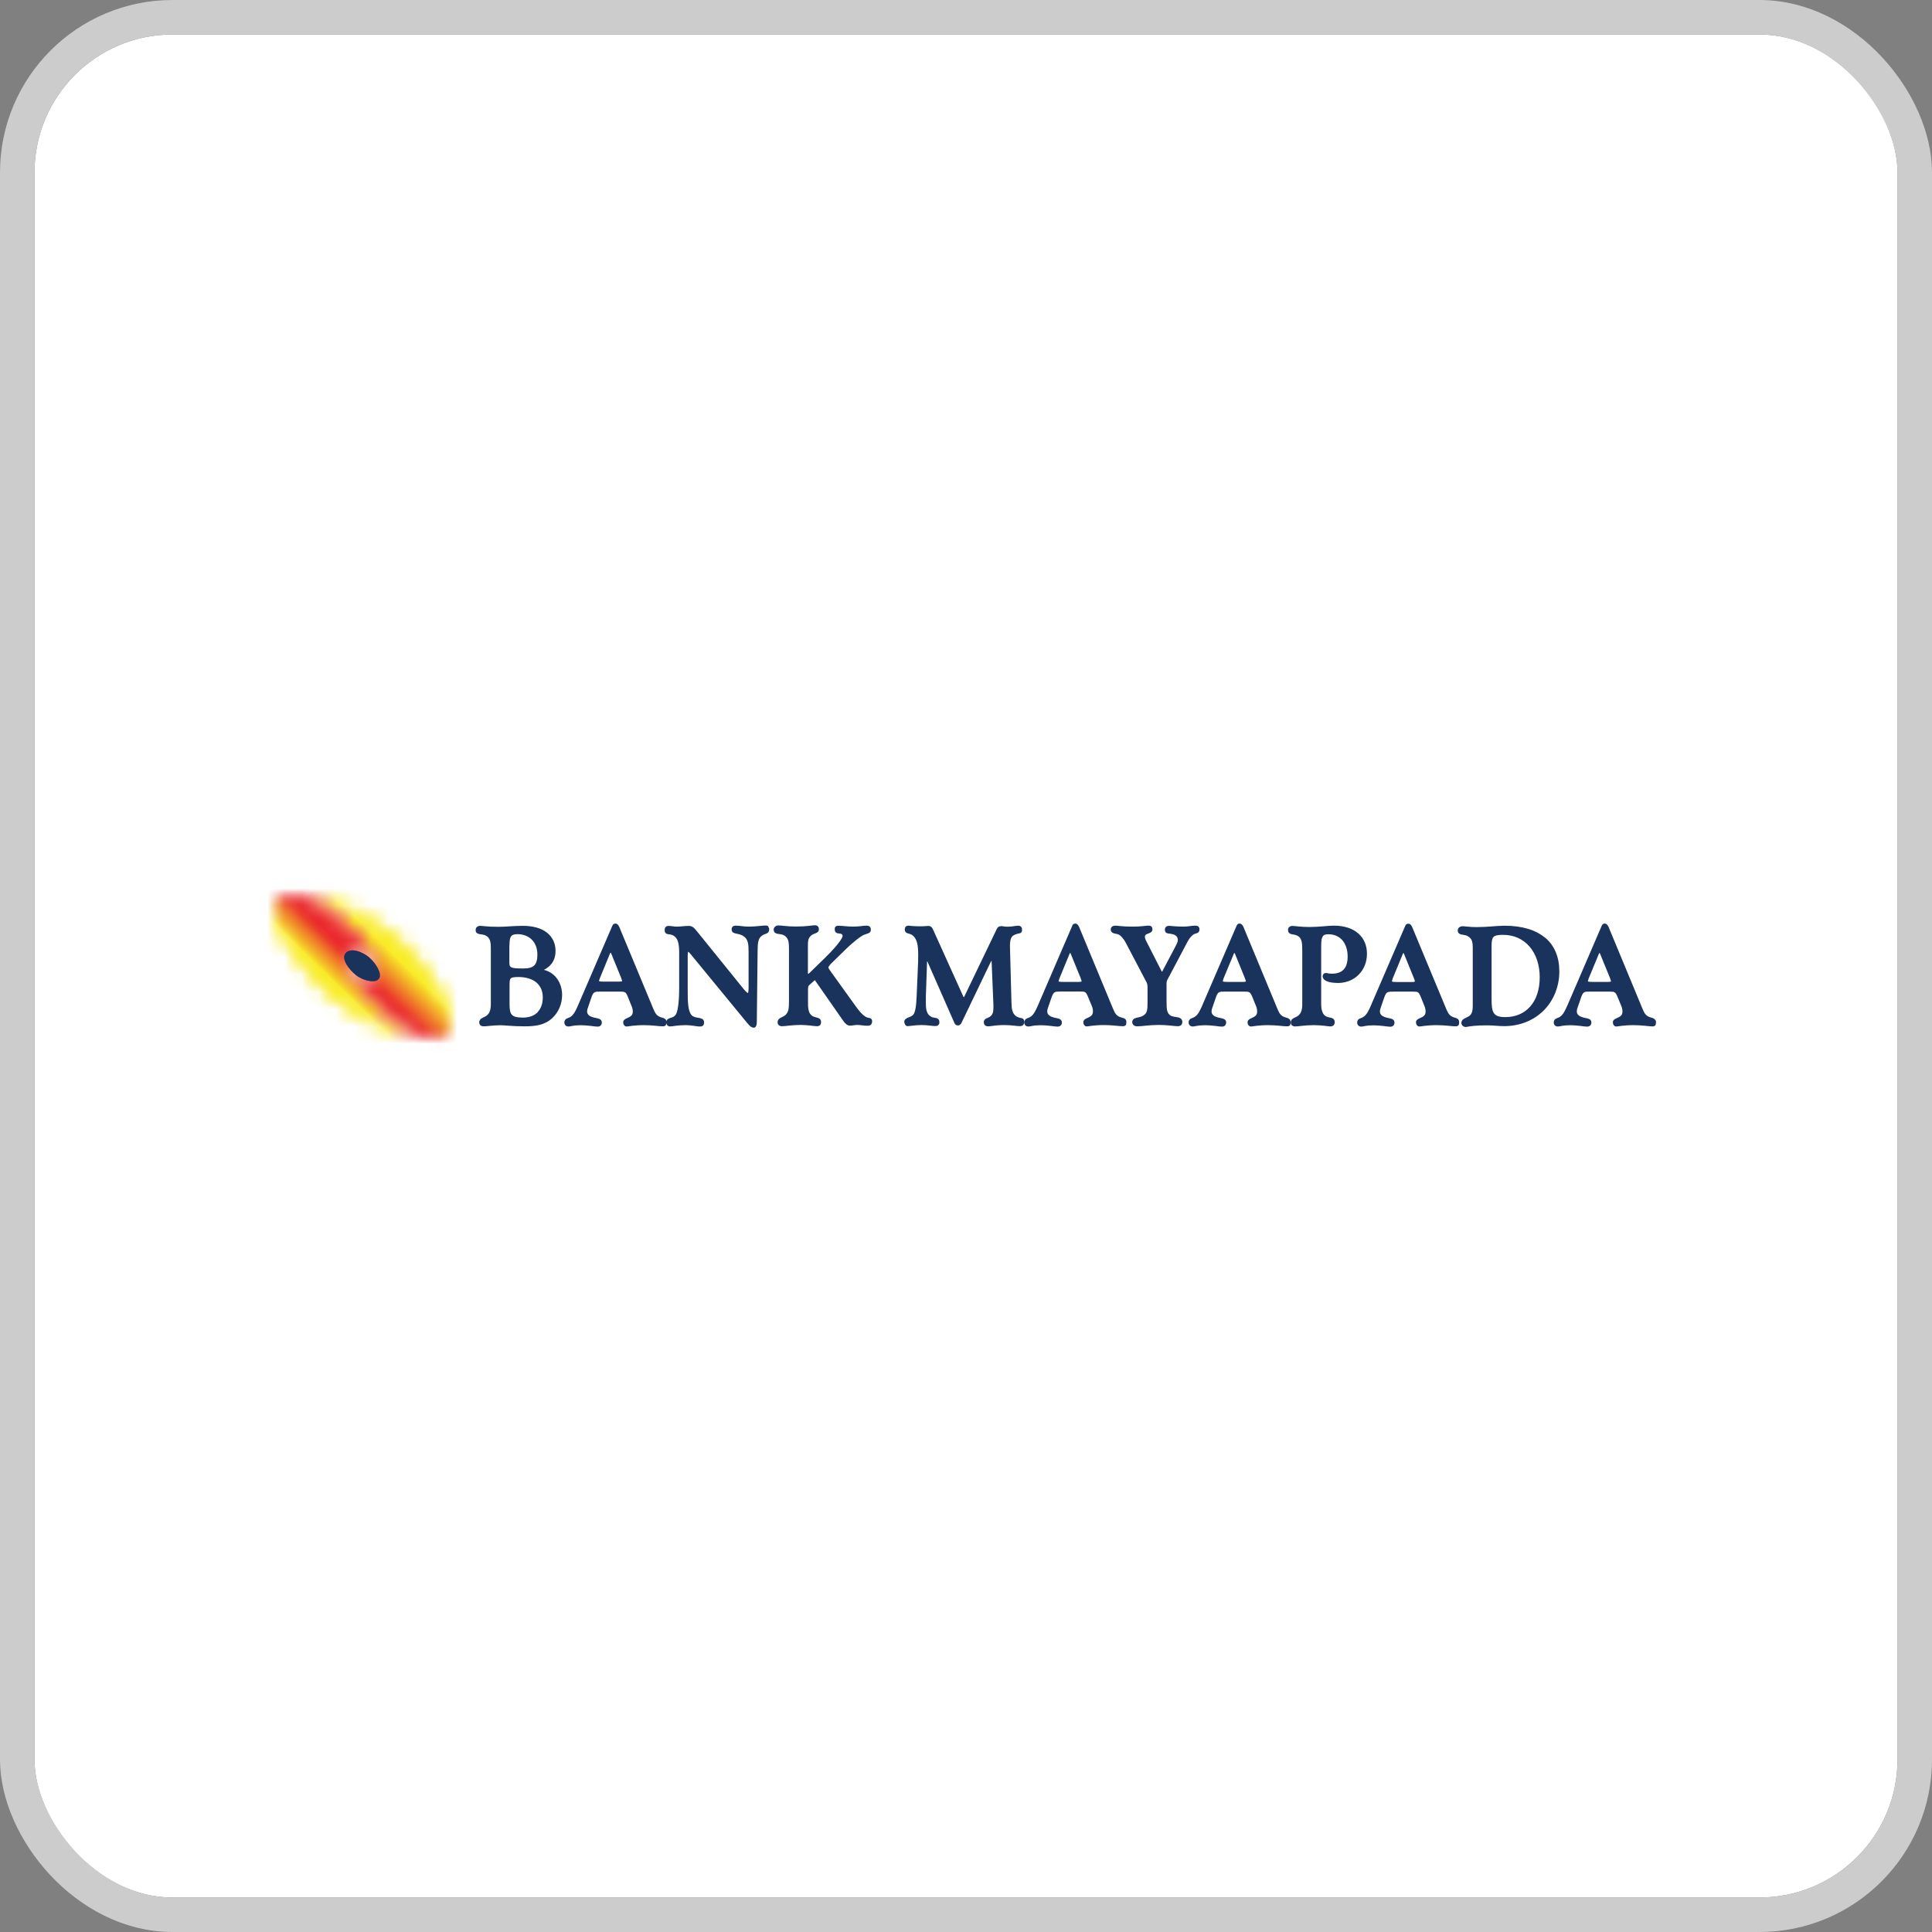 <svg width="112" height="112" viewBox="0 0 112 112" fill="none" xmlns="http://www.w3.org/2000/svg">
<rect x="0" y="0" width="112" height="112" fill="#808080" stroke="none"/>
<g clip-path="url(#clip0_528_44)">
<rect x="2" y="2" width="108" height="108" rx="8" fill="white"/>
<mask id="mask0_528_44" style="mask-type:luminance" maskUnits="userSpaceOnUse" x="17" y="52" width="10" height="9">
<path d="M20.689 54.052C21.281 54.592 22.326 55.785 21.912 56.661C21.684 57.138 20.877 56.428 20.405 56.325C20.718 56.797 21.377 57.644 22.218 58.366C23.054 59.088 25.009 60.662 25.833 59.809C26.771 58.838 24.333 55.541 22.764 54.296C21.264 53.103 18.933 52.068 17.796 52C19.087 52.625 20.235 53.631 20.701 54.057" fill="white"/>
</mask>
<g mask="url(#mask0_528_44)">
<path d="M22.15 47.51L13.456 56.45L22.4 65.147L31.094 56.207L22.15 47.51Z" fill="url(#paint0_linear_528_44)"/>
</g>
<mask id="mask1_528_44" style="mask-type:luminance" maskUnits="userSpaceOnUse" x="16" y="52" width="9" height="9">
<path d="M16.228 52.295C15.205 53.216 17.876 56.524 19.342 57.763C20.809 58.997 23.094 59.969 24.23 60.031C22.98 59.52 21.803 58.423 21.366 57.968C20.928 57.513 19.422 55.95 20.019 55.274C20.366 54.882 21.07 55.547 21.542 55.649C21.224 54.916 20.689 54.444 19.848 53.722C19.183 53.148 17.893 52.045 16.91 52.045C16.654 52.045 16.421 52.119 16.222 52.295" fill="white"/>
</mask>
<g mask="url(#mask1_528_44)">
<path d="M19.597 47.529L11.216 56.148L19.846 64.54L28.227 55.922L19.597 47.529Z" fill="url(#paint1_linear_528_44)"/>
</g>
<path d="M20.024 55.268C20.331 54.882 21.076 55.211 21.423 55.524C21.775 55.837 22.156 56.422 21.98 56.718C21.809 57.013 21.093 56.877 20.655 56.541C20.229 56.206 19.769 55.592 20.024 55.268Z" fill="#19335D"/>
<path d="M93.351 56.911C93.323 56.916 93.278 56.922 93.215 56.922H92.323C92.203 56.922 92.118 56.916 92.078 56.905C92.061 56.899 92.055 56.894 92.055 56.894C92.055 56.894 92.055 56.894 92.055 56.882C92.055 56.871 92.067 56.803 92.101 56.712L92.686 55.302C92.698 55.268 92.715 55.251 92.726 55.24C92.737 55.251 92.76 55.285 92.777 55.336L93.329 56.689C93.357 56.752 93.368 56.809 93.38 56.843C93.385 56.86 93.385 56.877 93.391 56.888C93.391 56.888 93.391 56.888 93.391 56.894C93.391 56.894 93.374 56.905 93.351 56.911ZM95.96 59.139C95.932 59.082 95.881 59.048 95.829 59.025C95.778 59.008 95.716 58.991 95.648 58.968C95.42 58.889 95.335 58.758 95.227 58.502L93.249 53.733C93.204 53.637 93.141 53.546 93.033 53.54C92.982 53.54 92.931 53.557 92.902 53.591C92.868 53.626 92.857 53.66 92.84 53.699L90.885 58.235C90.725 58.599 90.618 58.821 90.43 58.946C90.367 58.991 90.293 59.008 90.22 59.042C90.18 59.059 90.146 59.082 90.117 59.122C90.089 59.162 90.072 59.213 90.072 59.27C90.072 59.338 90.095 59.4 90.14 59.446C90.186 59.491 90.248 59.508 90.316 59.508C90.379 59.508 90.447 59.486 90.561 59.468C90.669 59.451 90.811 59.434 90.998 59.434C91.493 59.434 91.817 59.514 91.999 59.514C92.067 59.514 92.135 59.497 92.186 59.451C92.232 59.406 92.254 59.338 92.254 59.27C92.26 59.179 92.192 59.099 92.124 59.071C92.055 59.042 91.97 59.025 91.885 59.008C91.709 58.974 91.589 58.923 91.516 58.86C91.442 58.798 91.413 58.73 91.407 58.627C91.407 58.565 91.425 58.485 91.464 58.383L91.675 57.775C91.737 57.61 91.788 57.547 91.851 57.519C91.919 57.485 92.033 57.479 92.203 57.485H93.3C93.459 57.485 93.545 57.49 93.596 57.525C93.653 57.553 93.704 57.621 93.766 57.78L93.988 58.315C94.039 58.434 94.056 58.553 94.056 58.639C94.056 58.741 94.028 58.809 93.988 58.86C93.925 58.934 93.823 58.98 93.721 59.025C93.67 59.048 93.624 59.071 93.579 59.105C93.533 59.139 93.499 59.196 93.499 59.264C93.499 59.326 93.516 59.383 93.55 59.429C93.584 59.474 93.636 59.508 93.698 59.508C93.755 59.508 93.846 59.486 94.011 59.468C94.17 59.451 94.397 59.429 94.687 59.429C95.199 59.429 95.562 59.497 95.778 59.503C95.835 59.503 95.892 59.503 95.943 59.457C95.994 59.406 95.994 59.343 96 59.275C96 59.23 95.994 59.184 95.977 59.145M88.702 58.355C88.355 58.747 87.861 58.963 87.264 58.963C86.872 58.963 86.69 58.877 86.593 58.718C86.491 58.559 86.468 58.286 86.468 57.9V54.853C86.468 54.569 86.497 54.404 86.571 54.325C86.65 54.239 86.809 54.188 87.139 54.194C88.412 54.194 89.259 55.211 89.259 56.655C89.259 57.383 89.054 57.962 88.702 58.355ZM89.572 54.364C89.032 53.91 88.242 53.665 87.224 53.665C86.775 53.665 86.241 53.745 85.61 53.745C85.212 53.745 84.956 53.699 84.809 53.694C84.723 53.694 84.655 53.711 84.598 53.756C84.541 53.796 84.507 53.87 84.507 53.944C84.507 54.018 84.536 54.08 84.587 54.12C84.661 54.171 84.74 54.177 84.826 54.194C84.911 54.205 85.002 54.222 85.081 54.268C85.218 54.347 85.286 54.427 85.326 54.535C85.366 54.649 85.377 54.802 85.377 55.012V58.309C85.377 58.48 85.36 58.61 85.32 58.707C85.28 58.809 85.218 58.877 85.115 58.934C85.036 58.985 84.945 59.014 84.871 59.059C84.797 59.099 84.718 59.184 84.718 59.298C84.718 59.44 84.843 59.531 84.968 59.537C84.996 59.537 85.019 59.525 85.076 59.52C85.235 59.491 85.582 59.44 86.19 59.44C86.542 59.44 86.872 59.486 87.196 59.486C88.139 59.486 88.941 59.133 89.504 58.565C90.066 57.991 90.396 57.195 90.396 56.314C90.396 55.49 90.117 54.813 89.577 54.359M81.995 56.916C81.967 56.922 81.921 56.928 81.859 56.928H80.966C80.841 56.928 80.762 56.922 80.722 56.911C80.705 56.905 80.694 56.899 80.694 56.899C80.694 56.899 80.694 56.899 80.694 56.888C80.694 56.877 80.705 56.809 80.739 56.718L81.319 55.308C81.33 55.274 81.347 55.257 81.359 55.245C81.37 55.257 81.393 55.291 81.41 55.342L81.961 56.695C81.989 56.757 82.007 56.814 82.012 56.848C82.012 56.865 82.018 56.882 82.024 56.894C82.024 56.894 82.007 56.911 81.984 56.916M84.456 59.031C84.405 59.014 84.348 58.997 84.269 58.974C84.047 58.894 83.956 58.764 83.848 58.508L81.864 53.739C81.819 53.643 81.756 53.552 81.648 53.546C81.597 53.546 81.546 53.563 81.512 53.597C81.478 53.631 81.466 53.665 81.45 53.705L79.494 58.241C79.341 58.605 79.227 58.826 79.04 58.951C78.971 58.997 78.903 59.014 78.824 59.048C78.79 59.065 78.75 59.088 78.721 59.127C78.693 59.167 78.676 59.218 78.676 59.275C78.676 59.343 78.698 59.406 78.744 59.451C78.795 59.497 78.858 59.514 78.92 59.514C78.983 59.514 79.051 59.491 79.159 59.474C79.267 59.457 79.415 59.44 79.591 59.44C80.085 59.44 80.409 59.52 80.591 59.52C80.659 59.52 80.728 59.503 80.773 59.457C80.819 59.412 80.841 59.343 80.841 59.275C80.841 59.184 80.779 59.105 80.711 59.076C80.642 59.048 80.563 59.031 80.472 59.014C80.301 58.98 80.176 58.928 80.102 58.866C80.028 58.803 80 58.735 79.994 58.633C79.994 58.57 80.017 58.491 80.051 58.389L80.262 57.78C80.324 57.616 80.375 57.553 80.438 57.525C80.506 57.49 80.62 57.485 80.796 57.485H81.893C82.046 57.485 82.137 57.49 82.194 57.525C82.245 57.553 82.296 57.621 82.359 57.78L82.575 58.315C82.626 58.434 82.643 58.553 82.643 58.639C82.643 58.741 82.615 58.809 82.575 58.86C82.518 58.934 82.41 58.98 82.308 59.025C82.257 59.048 82.205 59.071 82.166 59.105C82.12 59.139 82.08 59.196 82.086 59.264C82.086 59.326 82.103 59.383 82.137 59.429C82.171 59.474 82.222 59.508 82.285 59.508C82.342 59.508 82.433 59.486 82.598 59.468C82.762 59.451 82.984 59.429 83.274 59.429C83.791 59.429 84.149 59.497 84.371 59.497C84.428 59.497 84.479 59.497 84.536 59.451C84.587 59.4 84.587 59.338 84.587 59.27C84.587 59.224 84.587 59.179 84.564 59.139C84.536 59.082 84.479 59.048 84.433 59.025M77.209 56.445C77.118 56.445 77.056 56.433 76.999 56.428C76.942 56.416 76.908 56.405 76.868 56.405C76.755 56.405 76.675 56.496 76.675 56.593C76.675 56.661 76.704 56.723 76.749 56.774C76.891 56.916 77.17 56.979 77.556 56.985C78.034 56.985 78.46 56.809 78.761 56.507C79.062 56.206 79.244 55.78 79.244 55.297C79.244 54.813 79.074 54.404 78.744 54.114C78.414 53.824 77.931 53.66 77.323 53.66C76.976 53.66 76.51 53.739 75.891 53.739C75.385 53.739 75.067 53.677 74.93 53.677C74.856 53.677 74.788 53.694 74.737 53.739C74.686 53.785 74.663 53.853 74.669 53.921C74.669 54.006 74.709 54.08 74.765 54.114C74.851 54.166 74.947 54.166 75.044 54.188C75.141 54.211 75.231 54.239 75.317 54.319C75.396 54.398 75.436 54.489 75.464 54.614C75.487 54.739 75.493 54.893 75.493 55.086V58.224C75.493 58.582 75.408 58.781 75.22 58.906C75.135 58.963 75.044 58.991 74.97 59.036C74.896 59.076 74.822 59.167 74.828 59.281C74.828 59.343 74.851 59.406 74.902 59.446C74.953 59.486 75.015 59.503 75.089 59.503C75.282 59.503 75.641 59.429 76.152 59.429C76.664 59.429 76.948 59.497 77.101 59.503C77.175 59.503 77.243 59.491 77.3 59.446C77.352 59.4 77.374 59.326 77.374 59.252C77.374 59.184 77.352 59.122 77.312 59.082C77.249 59.02 77.175 59.002 77.101 58.991C77.028 58.974 76.959 58.957 76.891 58.928C76.783 58.872 76.709 58.792 76.664 58.673C76.613 58.553 76.59 58.4 76.59 58.195V55.035C76.59 54.705 76.59 54.472 76.652 54.342C76.681 54.273 76.709 54.239 76.76 54.205C76.817 54.177 76.891 54.16 77.01 54.16C77.357 54.16 77.63 54.291 77.823 54.512C78.011 54.734 78.124 55.058 78.124 55.45C78.124 55.797 78.045 56.041 77.897 56.2C77.749 56.359 77.528 56.445 77.215 56.445M72.191 56.911C72.191 56.911 72.117 56.922 72.054 56.922H71.162C71.037 56.922 70.957 56.916 70.917 56.905C70.895 56.899 70.889 56.894 70.889 56.894C70.889 56.894 70.889 56.894 70.889 56.882C70.889 56.871 70.9 56.803 70.934 56.712L71.52 55.302C71.531 55.268 71.548 55.251 71.56 55.24C71.571 55.251 71.594 55.285 71.611 55.336L72.162 56.689C72.191 56.752 72.202 56.809 72.213 56.843C72.219 56.86 72.219 56.877 72.225 56.888C72.225 56.888 72.225 56.888 72.225 56.894C72.219 56.894 72.208 56.905 72.185 56.911M74.663 59.025C74.612 59.008 74.555 58.991 74.481 58.968C74.254 58.889 74.168 58.758 74.061 58.502L72.083 53.733C72.037 53.637 71.975 53.546 71.867 53.54C71.815 53.54 71.764 53.557 71.736 53.591C71.702 53.626 71.69 53.66 71.673 53.699L69.718 58.235C69.565 58.599 69.451 58.821 69.263 58.946C69.195 58.991 69.127 59.008 69.053 59.042C69.019 59.059 68.979 59.082 68.951 59.122C68.917 59.162 68.905 59.213 68.905 59.27C68.905 59.338 68.928 59.4 68.974 59.446C69.025 59.491 69.087 59.508 69.15 59.508C69.212 59.508 69.28 59.486 69.394 59.468C69.502 59.451 69.644 59.434 69.826 59.434C70.321 59.434 70.65 59.514 70.832 59.514C70.9 59.514 70.963 59.497 71.014 59.451C71.059 59.406 71.082 59.338 71.082 59.27C71.082 59.179 71.02 59.099 70.951 59.071C70.883 59.042 70.804 59.025 70.713 59.008C70.537 58.974 70.417 58.923 70.343 58.86C70.269 58.798 70.235 58.73 70.235 58.627C70.235 58.565 70.252 58.485 70.292 58.383L70.502 57.775C70.565 57.61 70.616 57.547 70.679 57.519C70.747 57.485 70.861 57.479 71.031 57.485H72.043C72.077 57.485 72.105 57.485 72.128 57.485C72.281 57.485 72.372 57.49 72.424 57.525C72.475 57.553 72.526 57.621 72.594 57.78L72.81 58.315C72.861 58.434 72.878 58.553 72.878 58.639C72.878 58.741 72.85 58.809 72.81 58.86C72.748 58.934 72.645 58.98 72.543 59.025C72.492 59.048 72.446 59.071 72.401 59.105C72.355 59.139 72.321 59.196 72.321 59.264C72.321 59.326 72.338 59.383 72.372 59.429C72.406 59.474 72.458 59.508 72.52 59.508C72.577 59.508 72.668 59.486 72.833 59.468C72.992 59.451 73.219 59.429 73.509 59.429C74.021 59.429 74.385 59.497 74.6 59.497C74.657 59.497 74.714 59.497 74.765 59.451C74.817 59.4 74.817 59.338 74.817 59.27C74.817 59.224 74.811 59.179 74.794 59.139C74.765 59.082 74.714 59.048 74.663 59.025ZM68.82 54.626C68.968 54.347 69.138 54.182 69.246 54.143C69.292 54.12 69.354 54.114 69.417 54.086C69.479 54.057 69.542 53.978 69.536 53.876C69.536 53.813 69.513 53.739 69.462 53.705C69.406 53.665 69.349 53.66 69.275 53.66C69.093 53.66 68.865 53.717 68.604 53.717C68.144 53.717 67.888 53.671 67.786 53.671C67.717 53.671 67.649 53.682 67.604 53.722C67.553 53.762 67.53 53.83 67.53 53.893C67.53 53.95 67.541 54.006 67.575 54.046C67.632 54.103 67.7 54.114 67.769 54.12C67.837 54.131 67.911 54.137 67.996 54.16C68.195 54.222 68.274 54.325 68.28 54.489C68.28 54.614 68.212 54.728 68.132 54.887L67.393 56.285C67.393 56.285 67.371 56.331 67.359 56.337C67.354 56.331 67.348 56.32 67.342 56.308L66.473 54.603C66.399 54.467 66.37 54.364 66.37 54.313C66.37 54.251 66.387 54.222 66.416 54.194C66.456 54.154 66.535 54.131 66.62 54.097C66.66 54.08 66.706 54.063 66.74 54.029C66.78 53.995 66.808 53.938 66.808 53.876C66.808 53.807 66.785 53.733 66.728 53.694C66.672 53.66 66.615 53.66 66.546 53.66C66.439 53.66 66.171 53.717 65.66 53.717C65.364 53.717 65.137 53.705 64.978 53.688C64.813 53.671 64.722 53.66 64.677 53.66C64.603 53.66 64.54 53.671 64.483 53.705C64.427 53.739 64.387 53.813 64.392 53.881C64.392 53.944 64.409 54.006 64.455 54.04C64.512 54.097 64.586 54.109 64.654 54.126C64.722 54.143 64.79 54.148 64.847 54.177C64.961 54.222 65.154 54.427 65.296 54.717L66.421 56.86C66.478 56.962 66.518 57.019 66.524 57.212V58.121C66.524 58.349 66.518 58.514 66.478 58.627C66.444 58.741 66.382 58.815 66.251 58.889C66.137 58.957 66.007 58.974 65.887 59.002C65.83 59.02 65.773 59.031 65.722 59.071C65.671 59.11 65.637 59.179 65.637 59.252C65.637 59.321 65.671 59.389 65.722 59.434C65.779 59.48 65.847 59.497 65.933 59.497C66.2 59.497 66.62 59.417 67.172 59.417C67.689 59.417 68.053 59.486 68.269 59.491C68.343 59.491 68.411 59.474 68.468 59.429C68.519 59.383 68.541 59.309 68.541 59.241C68.541 59.15 68.496 59.076 68.439 59.036C68.348 58.974 68.24 58.968 68.132 58.951C68.024 58.934 67.916 58.911 67.848 58.866C67.746 58.792 67.695 58.712 67.661 58.582C67.632 58.451 67.626 58.275 67.626 58.036V57.03C67.626 56.939 67.626 56.877 67.706 56.74L68.831 54.614L68.82 54.626ZM62.664 56.911C62.664 56.911 62.591 56.922 62.534 56.922H61.641C61.516 56.922 61.437 56.916 61.391 56.905C61.374 56.905 61.369 56.894 61.369 56.894C61.369 56.894 61.369 56.894 61.369 56.882C61.369 56.871 61.38 56.803 61.42 56.712L61.999 55.302C62.011 55.268 62.028 55.251 62.039 55.24C62.051 55.251 62.073 55.285 62.09 55.336L62.642 56.689C62.664 56.752 62.681 56.809 62.693 56.843C62.699 56.86 62.699 56.877 62.704 56.888C62.704 56.888 62.704 56.888 62.704 56.894C62.704 56.894 62.687 56.905 62.664 56.911ZM65.137 59.025C65.086 59.008 65.029 58.991 64.955 58.968C64.728 58.889 64.642 58.758 64.534 58.502L62.556 53.733C62.511 53.637 62.449 53.546 62.34 53.54C62.289 53.54 62.238 53.557 62.204 53.591C62.17 53.626 62.159 53.66 62.147 53.699L60.192 58.235C60.033 58.599 59.925 58.821 59.737 58.946C59.669 58.991 59.595 59.008 59.527 59.042C59.487 59.059 59.453 59.082 59.425 59.122C59.396 59.162 59.379 59.213 59.379 59.27C59.379 59.338 59.402 59.4 59.447 59.446C59.493 59.491 59.555 59.508 59.624 59.508C59.686 59.508 59.754 59.486 59.868 59.468C59.976 59.451 60.118 59.434 60.3 59.434C60.794 59.434 61.124 59.514 61.306 59.514C61.374 59.514 61.437 59.497 61.488 59.451C61.539 59.406 61.562 59.338 61.556 59.27C61.562 59.179 61.494 59.099 61.425 59.071C61.357 59.042 61.278 59.025 61.187 59.008C61.016 58.974 60.891 58.923 60.817 58.86C60.743 58.798 60.715 58.73 60.709 58.627C60.709 58.565 60.726 58.485 60.766 58.383L60.976 57.775C61.039 57.61 61.09 57.547 61.153 57.519C61.221 57.485 61.334 57.479 61.511 57.479H62.608C62.761 57.479 62.852 57.485 62.903 57.519C62.954 57.547 63.005 57.616 63.068 57.775L63.29 58.309C63.341 58.428 63.364 58.548 63.358 58.633C63.358 58.735 63.33 58.803 63.29 58.855C63.227 58.928 63.125 58.974 63.023 59.02C62.971 59.042 62.92 59.065 62.88 59.099C62.841 59.133 62.801 59.19 62.801 59.258C62.801 59.321 62.818 59.377 62.852 59.423C62.886 59.468 62.937 59.503 63 59.503C63.057 59.503 63.148 59.48 63.312 59.463C63.477 59.446 63.699 59.423 63.989 59.423C64.5 59.423 64.864 59.491 65.08 59.491C65.137 59.491 65.188 59.491 65.245 59.446C65.296 59.395 65.296 59.332 65.296 59.264C65.296 59.218 65.296 59.173 65.273 59.133C65.245 59.076 65.194 59.042 65.143 59.02M59.118 59.002C59.055 58.985 58.981 58.963 58.89 58.9C58.788 58.815 58.726 58.724 58.691 58.599C58.652 58.474 58.64 58.315 58.635 58.11L58.549 54.904V54.836C58.549 54.66 58.566 54.524 58.601 54.427C58.635 54.33 58.68 54.268 58.76 54.222C58.913 54.137 59.01 54.126 59.084 54.109C59.123 54.103 59.158 54.097 59.203 54.057C59.243 54.018 59.248 53.967 59.248 53.91C59.248 53.836 59.243 53.773 59.192 53.722C59.141 53.671 59.078 53.665 59.016 53.665C58.862 53.665 58.674 53.722 58.419 53.722C58.254 53.722 58.151 53.694 58.061 53.688C57.998 53.688 57.941 53.699 57.89 53.728C57.839 53.756 57.81 53.807 57.782 53.858L55.906 57.763C55.906 57.763 55.884 57.803 55.878 57.809H55.872C55.872 57.809 55.867 57.809 55.861 57.797C55.855 57.786 55.844 57.769 55.833 57.746L54.116 53.944C54.076 53.853 54.048 53.79 53.997 53.745C53.946 53.694 53.883 53.677 53.815 53.677C53.764 53.677 53.605 53.699 53.32 53.699C53.121 53.699 52.974 53.688 52.871 53.682C52.763 53.671 52.712 53.665 52.678 53.66C52.615 53.66 52.559 53.671 52.508 53.717C52.462 53.762 52.451 53.824 52.451 53.881C52.451 53.95 52.473 54.012 52.519 54.052C52.581 54.103 52.644 54.114 52.712 54.131C52.78 54.154 52.849 54.177 52.928 54.245C53.178 54.461 53.229 54.836 53.229 55.37C53.229 55.535 53.224 55.66 53.224 55.751L53.138 57.78C53.116 58.377 53.042 58.735 52.928 58.838C52.86 58.906 52.746 58.951 52.644 58.991C52.593 59.014 52.542 59.036 52.502 59.071C52.456 59.105 52.422 59.162 52.422 59.23C52.422 59.298 52.445 59.355 52.473 59.4C52.502 59.446 52.547 59.486 52.615 59.486C52.763 59.486 53.03 59.423 53.428 59.423C53.769 59.423 54.019 59.48 54.196 59.48C54.264 59.48 54.321 59.48 54.377 59.44C54.434 59.4 54.463 59.326 54.457 59.258C54.457 59.19 54.44 59.127 54.4 59.088C54.338 59.02 54.264 59.014 54.196 59.002C54.127 58.991 54.053 58.98 53.991 58.946C53.855 58.872 53.781 58.781 53.735 58.65C53.684 58.519 53.673 58.343 53.673 58.121V57.78L53.741 55.797C53.741 55.768 53.741 55.74 53.752 55.712C53.758 55.728 53.769 55.751 53.775 55.768L55.287 59.207C55.315 59.264 55.327 59.315 55.361 59.361C55.395 59.412 55.457 59.446 55.526 59.446C55.599 59.446 55.656 59.412 55.696 59.366C55.73 59.321 55.753 59.27 55.776 59.218L57.413 55.808C57.435 55.763 57.458 55.723 57.481 55.694C57.481 55.712 57.486 55.74 57.486 55.763L57.589 58.246V58.411C57.589 58.553 57.578 58.661 57.543 58.741C57.515 58.821 57.464 58.883 57.379 58.946C57.31 58.991 57.242 59.008 57.174 59.042C57.14 59.059 57.106 59.082 57.077 59.116C57.049 59.15 57.032 59.201 57.032 59.252C57.032 59.326 57.055 59.395 57.106 59.44C57.157 59.486 57.225 59.497 57.293 59.497C57.452 59.497 57.731 59.423 58.191 59.423C58.652 59.423 58.936 59.486 59.095 59.486C59.18 59.486 59.243 59.48 59.305 59.429C59.362 59.377 59.374 59.304 59.374 59.224C59.374 59.162 59.356 59.105 59.317 59.065C59.248 59.014 59.186 59.02 59.123 59.002M50.331 59.002C50.274 58.985 50.2 58.963 50.109 58.894C49.972 58.798 49.791 58.599 49.586 58.303L48.131 56.28C48.046 56.172 48.023 56.092 48.023 56.064C48.023 56.064 48.074 55.973 48.165 55.876L48.995 55.063C49.523 54.546 49.904 54.285 50.012 54.228C50.132 54.166 50.228 54.148 50.314 54.114C50.359 54.097 50.399 54.08 50.433 54.04C50.473 54.001 50.484 53.944 50.484 53.881C50.484 53.813 50.456 53.745 50.404 53.705C50.348 53.665 50.291 53.66 50.223 53.66C50.041 53.66 49.802 53.717 49.461 53.717C49.137 53.717 48.864 53.671 48.62 53.665C48.557 53.665 48.5 53.671 48.455 53.705C48.404 53.739 48.387 53.802 48.392 53.858C48.392 53.915 48.392 53.961 48.421 54.001C48.449 54.069 48.517 54.097 48.563 54.103C48.614 54.114 48.665 54.114 48.722 54.126C48.813 54.148 48.842 54.188 48.847 54.256C48.847 54.273 48.836 54.33 48.79 54.404C48.665 54.632 48.341 55.029 47.813 55.541L46.926 56.405C46.926 56.405 46.88 56.445 46.864 56.45C46.852 56.45 46.846 56.456 46.841 56.456C46.841 56.433 46.829 56.382 46.835 56.308V54.904C46.835 54.739 46.835 54.609 46.858 54.507C46.88 54.404 46.92 54.325 47.011 54.245C47.096 54.166 47.188 54.137 47.278 54.103C47.324 54.086 47.369 54.063 47.409 54.029C47.449 53.989 47.472 53.932 47.472 53.864C47.472 53.796 47.455 53.739 47.409 53.699C47.364 53.654 47.307 53.637 47.244 53.637C47.125 53.637 46.767 53.711 46.142 53.711C45.624 53.711 45.295 53.648 45.13 53.648C45.05 53.648 44.982 53.671 44.931 53.717C44.88 53.762 44.851 53.83 44.851 53.898C44.851 53.984 44.891 54.063 44.959 54.092C45.05 54.143 45.153 54.143 45.255 54.16C45.363 54.177 45.465 54.211 45.55 54.296C45.642 54.382 45.681 54.467 45.71 54.592C45.732 54.711 45.738 54.865 45.738 55.063V58.025C45.738 58.224 45.732 58.383 45.71 58.514C45.681 58.639 45.636 58.735 45.556 58.821C45.477 58.9 45.374 58.94 45.278 58.991C45.227 59.02 45.181 59.042 45.141 59.088C45.102 59.133 45.073 59.196 45.079 59.27C45.079 59.332 45.102 59.395 45.153 59.434C45.204 59.474 45.266 59.491 45.34 59.491C45.55 59.491 45.903 59.417 46.403 59.417C46.841 59.417 47.153 59.486 47.352 59.491C47.42 59.491 47.483 59.48 47.534 59.434C47.585 59.383 47.597 59.315 47.597 59.241C47.597 59.167 47.574 59.105 47.523 59.065C47.455 59.008 47.375 58.997 47.295 58.974C47.216 58.951 47.142 58.934 47.074 58.883C46.96 58.798 46.909 58.701 46.875 58.553C46.841 58.406 46.835 58.212 46.841 57.974V57.411C46.841 57.331 46.841 57.263 46.852 57.212C46.864 57.161 46.88 57.132 46.915 57.104L47.165 56.882C47.193 56.854 47.222 56.831 47.239 56.82C47.25 56.831 47.261 56.854 47.278 56.877L48.887 59.184C49.006 59.355 49.131 59.457 49.273 59.457C49.398 59.457 49.541 59.417 49.7 59.417C49.876 59.417 50.075 59.463 50.297 59.463C50.37 59.463 50.433 59.451 50.49 59.4C50.541 59.349 50.558 59.275 50.558 59.201C50.558 59.15 50.541 59.093 50.501 59.059C50.444 59.014 50.393 59.014 50.331 58.997M36.019 56.894C36.019 56.894 35.945 56.905 35.888 56.905H34.996C34.876 56.905 34.791 56.899 34.751 56.888C34.734 56.882 34.728 56.877 34.728 56.877C34.728 56.877 34.728 56.877 34.728 56.865C34.728 56.854 34.74 56.786 34.78 56.695L35.359 55.285C35.371 55.251 35.388 55.234 35.399 55.223C35.411 55.234 35.433 55.268 35.45 55.319L36.002 56.672C36.025 56.735 36.041 56.791 36.053 56.825C36.059 56.843 36.064 56.86 36.064 56.871C36.064 56.871 36.064 56.871 36.064 56.877C36.064 56.877 36.047 56.888 36.025 56.894M44.544 53.699C44.493 53.66 44.437 53.654 44.374 53.654C44.152 53.654 43.823 53.717 43.413 53.717C43.112 53.717 42.862 53.66 42.657 53.66C42.589 53.66 42.527 53.671 42.481 53.711C42.43 53.751 42.413 53.819 42.413 53.881C42.413 53.955 42.447 54.029 42.504 54.063C42.584 54.109 42.669 54.114 42.777 54.143C42.885 54.166 43.004 54.2 43.129 54.291C43.243 54.37 43.305 54.472 43.351 54.626C43.391 54.779 43.396 54.978 43.396 55.223V57.263C43.396 57.388 43.385 57.479 43.374 57.53C43.374 57.547 43.362 57.559 43.362 57.57C43.351 57.57 43.322 57.547 43.283 57.519C43.237 57.479 43.18 57.422 43.112 57.337L40.441 54.035C40.333 53.91 40.27 53.819 40.191 53.762C40.111 53.699 40.02 53.671 39.901 53.677C39.679 53.677 39.458 53.717 39.23 53.717C39.071 53.717 38.917 53.677 38.764 53.677C38.707 53.677 38.645 53.682 38.593 53.733C38.542 53.785 38.531 53.853 38.531 53.927C38.531 54.006 38.559 54.086 38.622 54.12C38.707 54.166 38.787 54.16 38.878 54.177C38.969 54.194 39.06 54.228 39.162 54.336C39.31 54.484 39.378 54.779 39.372 55.263V57.269C39.372 57.718 39.349 58.076 39.31 58.343C39.27 58.61 39.213 58.781 39.156 58.843C39.088 58.94 38.98 58.974 38.872 59.008C38.821 59.025 38.77 59.042 38.724 59.071C38.684 59.093 38.645 59.15 38.639 59.207C38.639 59.184 38.628 59.162 38.616 59.139C38.588 59.082 38.531 59.048 38.486 59.025C38.434 59.008 38.378 58.991 38.298 58.968C38.076 58.889 37.991 58.758 37.883 58.502L35.899 53.733C35.854 53.637 35.791 53.546 35.683 53.54C35.632 53.54 35.581 53.557 35.547 53.591C35.513 53.626 35.507 53.66 35.484 53.699L33.529 58.235C33.376 58.599 33.262 58.821 33.075 58.946C33.006 58.991 32.938 59.008 32.864 59.042C32.83 59.059 32.79 59.082 32.762 59.122C32.733 59.162 32.717 59.213 32.717 59.27C32.717 59.338 32.739 59.4 32.785 59.446C32.83 59.491 32.893 59.508 32.961 59.508C33.023 59.508 33.092 59.486 33.205 59.468C33.313 59.451 33.455 59.434 33.637 59.434C34.132 59.434 34.456 59.514 34.638 59.514C34.706 59.514 34.774 59.497 34.819 59.451C34.871 59.406 34.888 59.338 34.888 59.27C34.888 59.179 34.825 59.099 34.757 59.071C34.689 59.042 34.609 59.025 34.513 59.008C34.342 58.974 34.217 58.923 34.143 58.86C34.069 58.798 34.035 58.73 34.035 58.627C34.035 58.565 34.052 58.485 34.092 58.383L34.302 57.775C34.359 57.61 34.416 57.547 34.478 57.519C34.547 57.485 34.66 57.479 34.831 57.485H35.928C36.081 57.485 36.172 57.49 36.229 57.525C36.28 57.553 36.331 57.621 36.394 57.78L36.61 58.315C36.661 58.434 36.684 58.553 36.684 58.639C36.684 58.741 36.655 58.809 36.616 58.86C36.553 58.934 36.451 58.98 36.348 59.025C36.297 59.048 36.252 59.071 36.206 59.105C36.161 59.139 36.127 59.196 36.127 59.264C36.127 59.326 36.144 59.383 36.178 59.429C36.212 59.474 36.263 59.508 36.326 59.508C36.383 59.508 36.474 59.486 36.638 59.468C36.803 59.451 37.025 59.429 37.315 59.429C37.832 59.429 38.196 59.497 38.412 59.497C38.468 59.497 38.52 59.497 38.577 59.451C38.616 59.406 38.628 59.355 38.628 59.298C38.628 59.343 38.65 59.389 38.673 59.423C38.713 59.474 38.775 59.508 38.844 59.503C38.997 59.503 39.276 59.429 39.719 59.429C40.134 59.429 40.39 59.508 40.537 59.508C40.611 59.508 40.674 59.508 40.736 59.468C40.799 59.423 40.816 59.343 40.816 59.264C40.816 59.173 40.765 59.093 40.702 59.065C40.606 59.014 40.498 59.008 40.384 58.985C40.27 58.963 40.174 58.928 40.1 58.86C39.997 58.747 39.935 58.57 39.901 58.303C39.867 58.042 39.867 57.701 39.867 57.28V55.416C39.867 55.308 39.872 55.228 39.889 55.189C39.889 55.183 39.889 55.177 39.895 55.172C39.923 55.194 39.975 55.234 40.014 55.285L43.209 59.173C43.3 59.287 43.374 59.377 43.447 59.451C43.521 59.52 43.601 59.577 43.703 59.577C43.743 59.577 43.777 59.554 43.8 59.531C43.868 59.446 43.874 59.338 43.874 59.162L43.919 55.109C43.919 54.876 43.931 54.7 43.965 54.563C43.999 54.427 44.05 54.336 44.158 54.251C44.243 54.182 44.328 54.16 44.414 54.126C44.453 54.109 44.493 54.092 44.533 54.052C44.567 54.012 44.59 53.955 44.59 53.893C44.59 53.83 44.579 53.762 44.527 53.722M31.176 58.673C30.983 58.872 30.699 58.991 30.312 58.991C29.96 58.991 29.772 58.934 29.676 58.826C29.573 58.724 29.539 58.531 29.539 58.212V57.138C29.539 56.899 29.551 56.769 29.607 56.723C29.647 56.672 29.772 56.638 30.045 56.638C30.5 56.638 30.858 56.757 31.097 56.956C31.335 57.161 31.466 57.451 31.466 57.815C31.466 58.178 31.364 58.462 31.171 58.667M29.534 54.808C29.534 54.558 29.556 54.387 29.619 54.296C29.676 54.205 29.772 54.16 29.988 54.154C30.67 54.154 31.153 54.597 31.153 55.342C31.153 55.649 31.091 55.848 30.971 55.967C30.852 56.087 30.648 56.143 30.335 56.143C29.977 56.143 29.755 56.132 29.653 56.081C29.602 56.058 29.579 56.03 29.556 55.996C29.539 55.956 29.528 55.888 29.528 55.802V54.808H29.534ZM31.534 56.223C31.716 56.126 31.864 56.013 31.972 55.871C32.131 55.666 32.205 55.416 32.205 55.12C32.205 54.688 32.029 54.319 31.705 54.063C31.375 53.807 30.903 53.671 30.295 53.671C29.801 53.671 29.335 53.728 28.914 53.728C28.59 53.728 28.34 53.717 28.169 53.699C27.993 53.688 27.897 53.671 27.851 53.671C27.777 53.671 27.703 53.688 27.652 53.733C27.595 53.779 27.573 53.847 27.573 53.915C27.567 54.001 27.612 54.08 27.675 54.109C27.766 54.16 27.868 54.16 27.971 54.177C28.078 54.194 28.181 54.228 28.272 54.313C28.357 54.398 28.402 54.484 28.425 54.609C28.454 54.728 28.454 54.882 28.454 55.081V58.218C28.454 58.576 28.368 58.775 28.175 58.9C28.09 58.957 27.999 58.985 27.925 59.031C27.851 59.071 27.777 59.162 27.783 59.275C27.783 59.338 27.806 59.4 27.857 59.44C27.902 59.48 27.971 59.497 28.044 59.497C28.243 59.497 28.579 59.434 29.033 59.434C29.249 59.434 29.715 59.497 30.403 59.497H30.409C31.068 59.497 31.58 59.423 32.017 59.02C32.375 58.69 32.586 58.195 32.586 57.684C32.586 56.956 32.165 56.377 31.529 56.223" fill="#19335D"/>
<mask id="mask2_528_44" style="mask-type:luminance" maskUnits="userSpaceOnUse" x="17" y="52" width="10" height="9">
<path d="M20.689 54.052C21.281 54.592 22.326 55.785 21.912 56.661C21.684 57.138 20.877 56.428 20.405 56.325C20.718 56.797 21.377 57.644 22.218 58.366C23.054 59.088 25.009 60.662 25.833 59.809C26.771 58.838 24.333 55.541 22.764 54.296C21.264 53.103 18.933 52.068 17.796 52C19.087 52.625 20.235 53.631 20.701 54.057" fill="white"/>
</mask>
<g mask="url(#mask2_528_44)">
<path d="M22.15 47.51L13.456 56.45L22.4 65.147L31.094 56.207L22.15 47.51Z" fill="url(#paint2_linear_528_44)"/>
</g>
<mask id="mask3_528_44" style="mask-type:luminance" maskUnits="userSpaceOnUse" x="16" y="52" width="9" height="9">
<path d="M16.228 52.295C15.205 53.216 17.876 56.524 19.342 57.763C20.809 58.997 23.094 59.969 24.23 60.031C22.98 59.52 21.803 58.423 21.366 57.968C20.928 57.513 19.422 55.95 20.019 55.274C20.366 54.882 21.07 55.547 21.542 55.649C21.224 54.916 20.689 54.444 19.848 53.722C19.183 53.148 17.893 52.045 16.91 52.045C16.654 52.045 16.421 52.119 16.222 52.295" fill="white"/>
</mask>
<g mask="url(#mask3_528_44)">
<path d="M19.597 47.529L11.216 56.148L19.846 64.54L28.227 55.922L19.597 47.529Z" fill="url(#paint3_linear_528_44)"/>
</g>
<path d="M20.024 55.268C20.331 54.882 21.076 55.211 21.423 55.524C21.775 55.837 22.156 56.422 21.98 56.718C21.809 57.013 21.093 56.877 20.655 56.541C20.229 56.206 19.769 55.592 20.024 55.268Z" fill="#19335D"/>
</g>
<rect x="1" y="1" width="110" height="110" rx="9" stroke="#CCCCCC" stroke-width="2"/>
<defs>
<linearGradient id="paint0_linear_528_44" x1="19.047" y1="60.812" x2="27.087" y2="52.544" gradientUnits="userSpaceOnUse">
<stop stop-color="#EA292C"/>
<stop offset="0.27" stop-color="#EA292C"/>
<stop offset="0.38" stop-color="#EA292C"/>
<stop offset="0.41" stop-color="#EB3E2B"/>
<stop offset="0.46" stop-color="#EF7529"/>
<stop offset="0.54" stop-color="#F5CC26"/>
<stop offset="0.57" stop-color="#F8EC26"/>
<stop offset="1" stop-color="#F8EC26"/>
</linearGradient>
<linearGradient id="paint1_linear_528_44" x1="14.452" y1="59.371" x2="22.452" y2="51.144" gradientUnits="userSpaceOnUse">
<stop stop-color="#F8EC26"/>
<stop offset="0.45" stop-color="#F8EC26"/>
<stop offset="0.47" stop-color="#F5CC26"/>
<stop offset="0.54" stop-color="#EF7529"/>
<stop offset="0.58" stop-color="#EB3E2B"/>
<stop offset="0.61" stop-color="#EA292C"/>
<stop offset="0.74" stop-color="#EA292C"/>
<stop offset="1" stop-color="#EA292C"/>
</linearGradient>
<linearGradient id="paint2_linear_528_44" x1="19.047" y1="60.812" x2="27.087" y2="52.544" gradientUnits="userSpaceOnUse">
<stop stop-color="#EA292C"/>
<stop offset="0.27" stop-color="#EA292C"/>
<stop offset="0.38" stop-color="#EA292C"/>
<stop offset="0.41" stop-color="#EB3E2B"/>
<stop offset="0.46" stop-color="#EF7529"/>
<stop offset="0.54" stop-color="#F5CC26"/>
<stop offset="0.57" stop-color="#F8EC26"/>
<stop offset="1" stop-color="#F8EC26"/>
</linearGradient>
<linearGradient id="paint3_linear_528_44" x1="14.452" y1="59.371" x2="22.452" y2="51.144" gradientUnits="userSpaceOnUse">
<stop stop-color="#F8EC26"/>
<stop offset="0.45" stop-color="#F8EC26"/>
<stop offset="0.47" stop-color="#F5CC26"/>
<stop offset="0.54" stop-color="#EF7529"/>
<stop offset="0.58" stop-color="#EB3E2B"/>
<stop offset="0.61" stop-color="#EA292C"/>
<stop offset="0.74" stop-color="#EA292C"/>
<stop offset="1" stop-color="#EA292C"/>
</linearGradient>
<clipPath id="clip0_528_44">
<rect x="2" y="2" width="108" height="108" rx="8" fill="white"/>
</clipPath>
</defs>
</svg>
